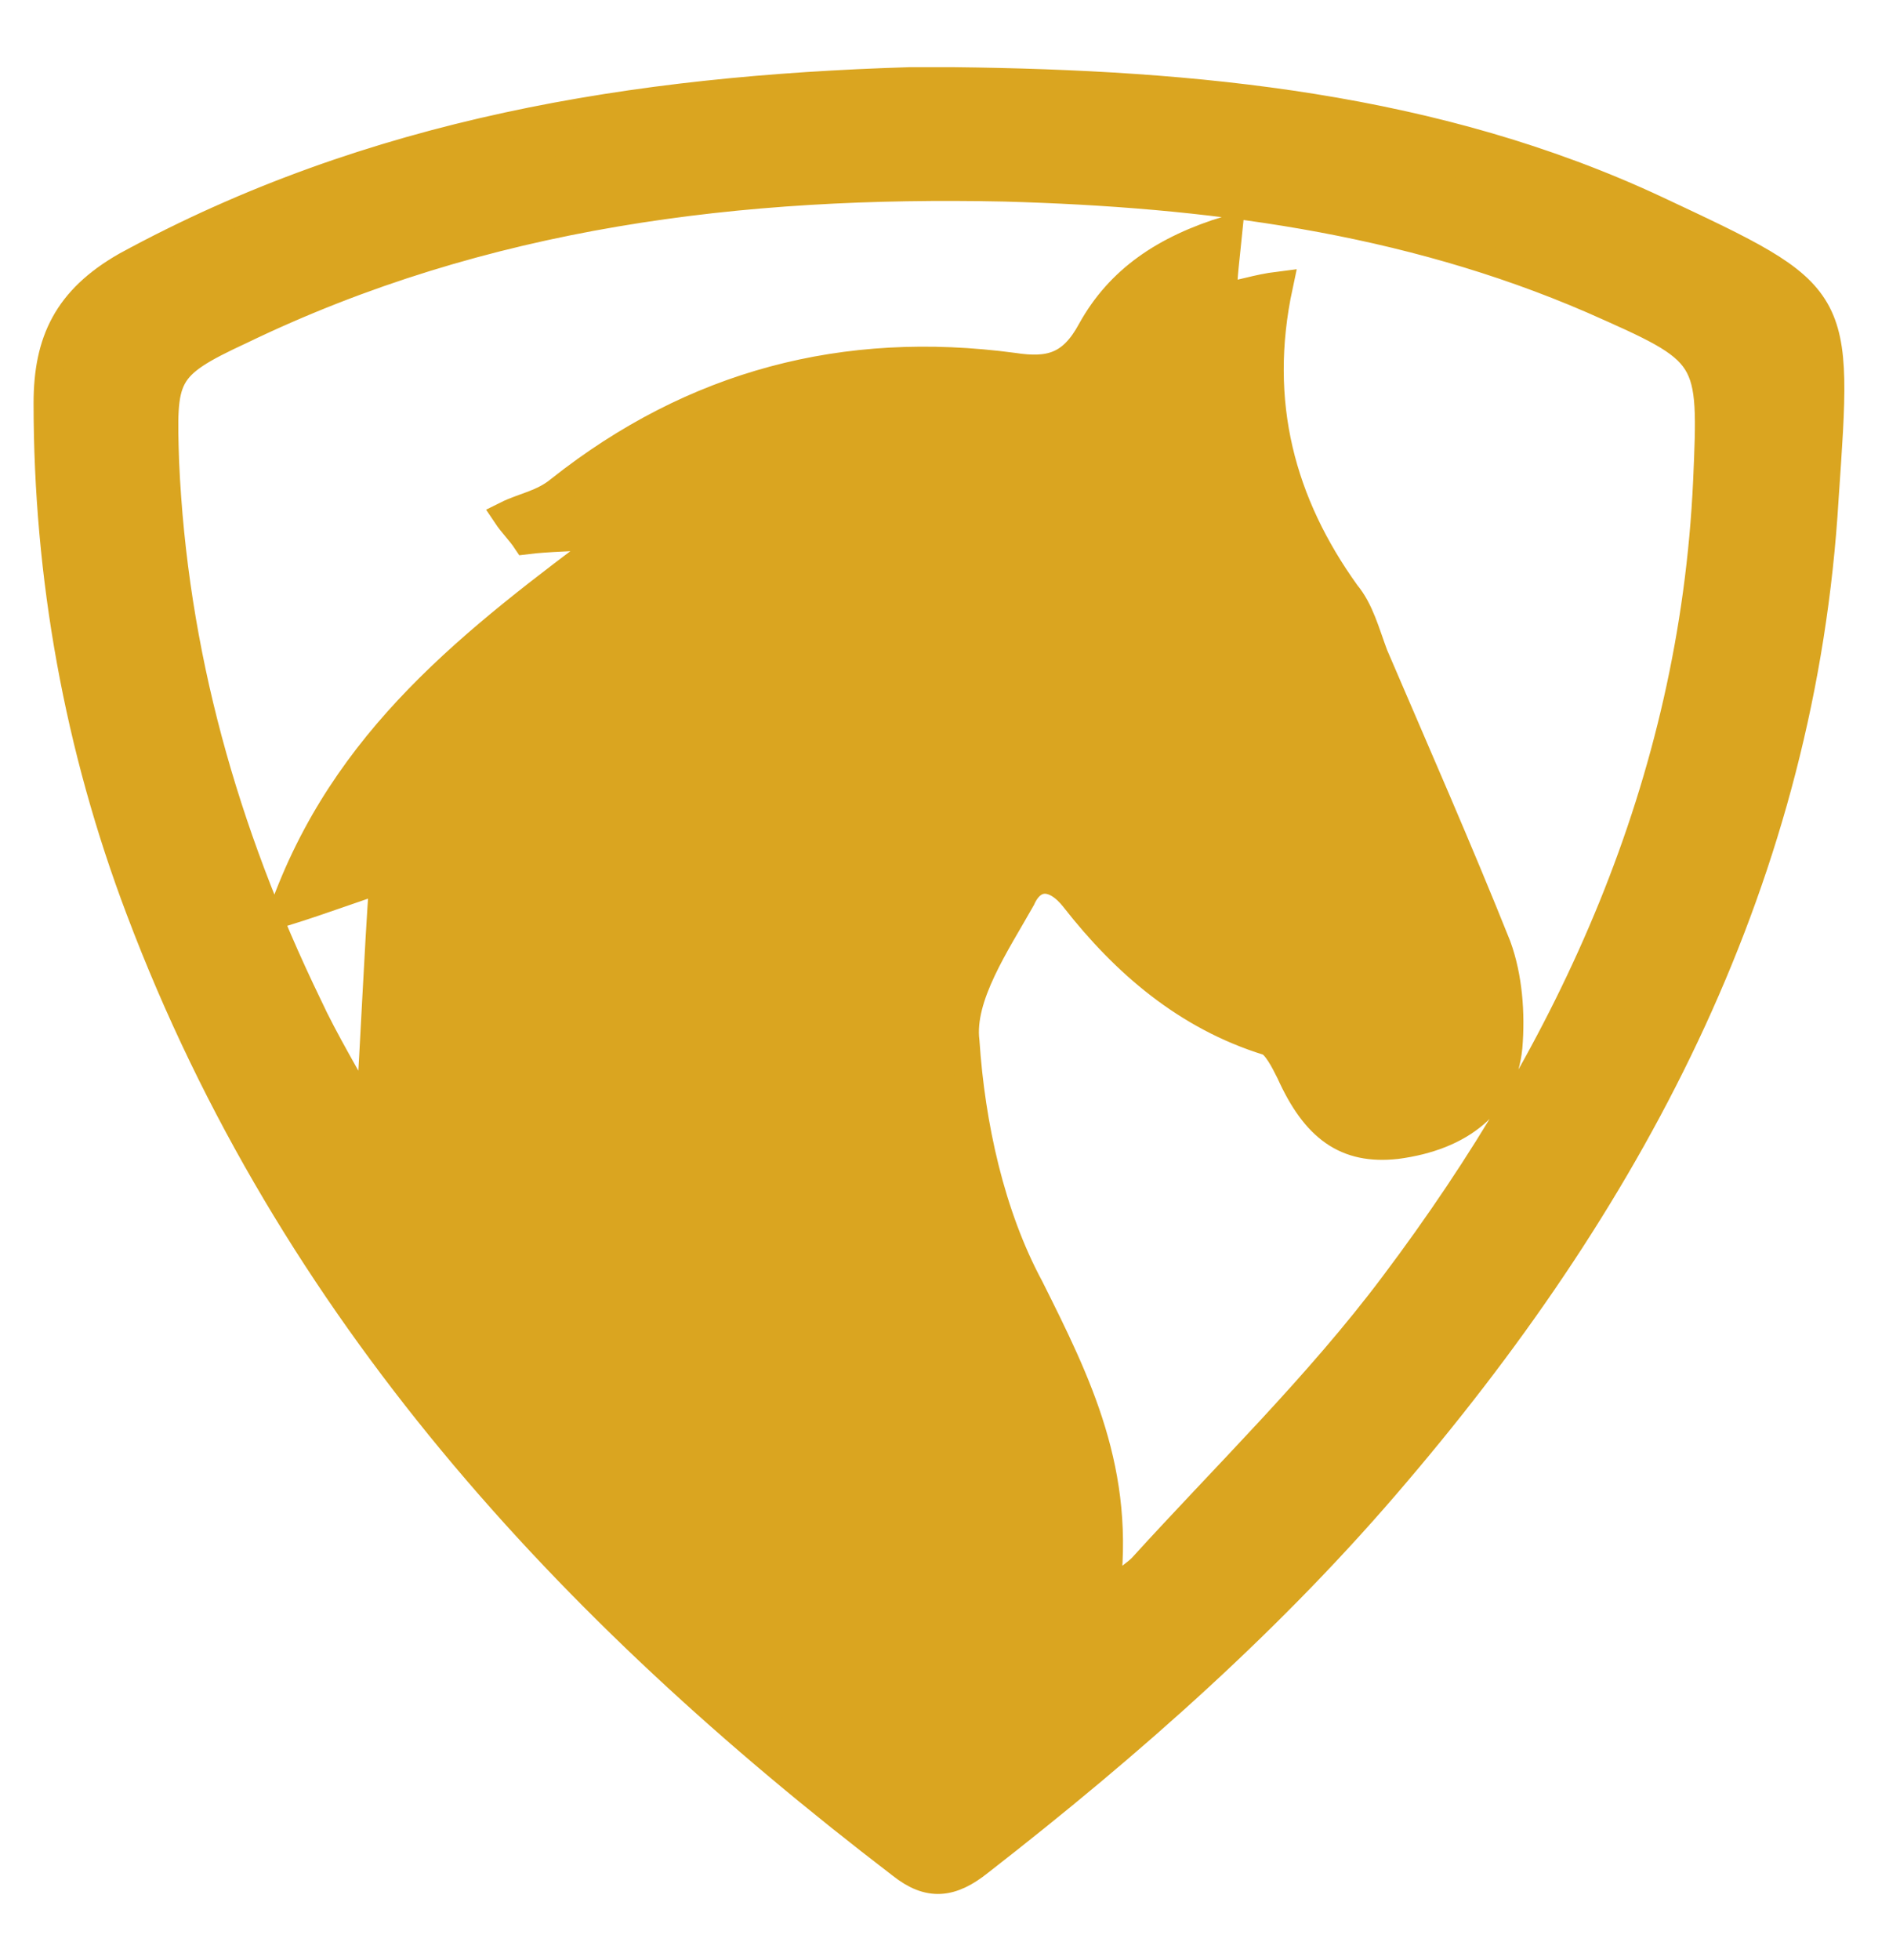 <?xml version="1.0" encoding="utf-8"?>
<!-- Generator: Adobe Illustrator 28.0.0, SVG Export Plug-In . SVG Version: 6.00 Build 0)  -->
<svg version="1.1" id="Layer_1" xmlns="http://www.w3.org/2000/svg" xmlns:xlink="http://www.w3.org/1999/xlink" x="0px" y="0px"
	 viewBox="0 0 67.5 70" style="enable-background:new 0 0 67.5 70;" xml:space="preserve">
<style type="text/css">
	.st0{fill:#DAA520;stroke:#DAA520;stroke-miterlimit:10;}
	.st1{display:none;fill:#DAA520;stroke:#DAA520;stroke-miterlimit:10;}
</style>
<g id="Layer_2_00000109015564496889249950000010478945203653237435_">
	<g>
		<path class="st0" d="M34.1,2.9C42.7,3,51.3,3.8,59.2,7.5c6.6,3.1,6.5,3,6,10.3c-0.8,13.4-6.7,24.7-15.3,34.8
			c-4.4,5.2-9.5,9.7-14.9,13.9c-1,0.8-1.8,0.9-2.8,0.1C20.3,57.5,10.4,46.8,5,32.5c-2.2-5.8-3.3-11.9-3.3-18.1
			c0-2.2,0.7-3.7,2.8-4.9c8.8-4.8,18.2-6.3,28-6.6C33.1,2.9,33.6,2.9,34.1,2.9z M33.3,4.7c-1.8,0.1-4.3,0.1-6.8,0.4
			c-7.4,0.8-14.6,2.4-21.2,6.2c-1.1,0.6-1.5,1.4-1.6,2.7c-0.2,6.7,1.2,13.1,3.7,19.3c5.3,12.8,14.3,22.7,25,31.1
			c1,0.8,1.6,0.4,2.4-0.2c6.7-5.2,12.7-11,17.6-17.8c6.2-8.7,10.4-18.2,11-29c0.3-5.6-0.1-6.1-5.3-8.3C50.5,5.8,42.3,4.9,33.3,4.7z"
			/>
		<path class="st0" d="M33.3,4.7c9,0.1,17.2,1,24.9,4.3c5.2,2.2,5.6,2.7,5.3,8.3c-0.6,10.8-4.8,20.3-11,29c-5,6.9-11,12.7-17.6,17.9
			c-0.8,0.6-1.5,1-2.4,0.2C21.7,56,12.7,46.1,7.4,33.3c-2.5-6.2-4-12.6-3.7-19.3c0-1.3,0.5-2,1.6-2.7C11.9,7.6,19,5.9,26.5,5.1
			C29,4.8,31.5,4.8,33.3,4.7z M39.5,57c0.8-0.6,1.1-0.8,1.3-1c3-3.3,6.3-6.5,9-10.1C56.2,37.4,60.5,28,61,17.2
			c0.2-4.6,0.2-4.6-4.1-6.5c-6.7-2.9-13.8-3.8-21-4c-9.4-0.2-18.6,0.9-27.3,5.1c-2.8,1.3-2.8,1.6-2.7,4.7C6.2,23.3,8,29.7,11,35.9
			c0.6,1.3,1.4,2.6,2.2,4.1c0.2-3.1,0.3-5.8,0.5-8.6c-1,0.3-2,0.7-3.6,1.2c2.2-6.2,6.8-9.7,11.9-13.5c-1.5,0.1-2.4,0.1-3.2,0.2
			c-0.2-0.3-0.5-0.6-0.7-0.9c0.6-0.3,1.3-0.4,1.9-0.9c4.8-3.8,10.2-5.2,16.2-4.4c1.3,0.2,2.1,0,2.8-1.3c1-1.8,2.6-2.9,4.9-3.6
			c-0.1,1-0.2,1.7-0.2,2.4c0.7-0.1,1.2-0.3,2-0.4c-0.9,4.2,0.1,7.8,2.4,11c0.5,0.6,0.7,1.4,1,2.2c1.5,3.5,3,6.9,4.4,10.4
			c0.4,1.1,0.5,2.4,0.4,3.6c-0.2,2-1.7,3.2-4,3.5c-1.8,0.2-2.9-0.6-3.8-2.6c-0.2-0.4-0.5-1-0.8-1.1c-2.9-0.9-5.1-2.8-6.9-5.1
			c-0.7-0.9-1.5-0.9-1.9,0c-0.9,1.6-2.2,3.5-2,5.1c0.2,3,0.9,6.2,2.3,8.8C38.5,49.4,40.1,52.6,39.5,57z"/>
	</g>
	<path class="st1" d="M39.5,57"/>
	<path class="st1" d="M13.3,40"/>
</g>
</svg>
